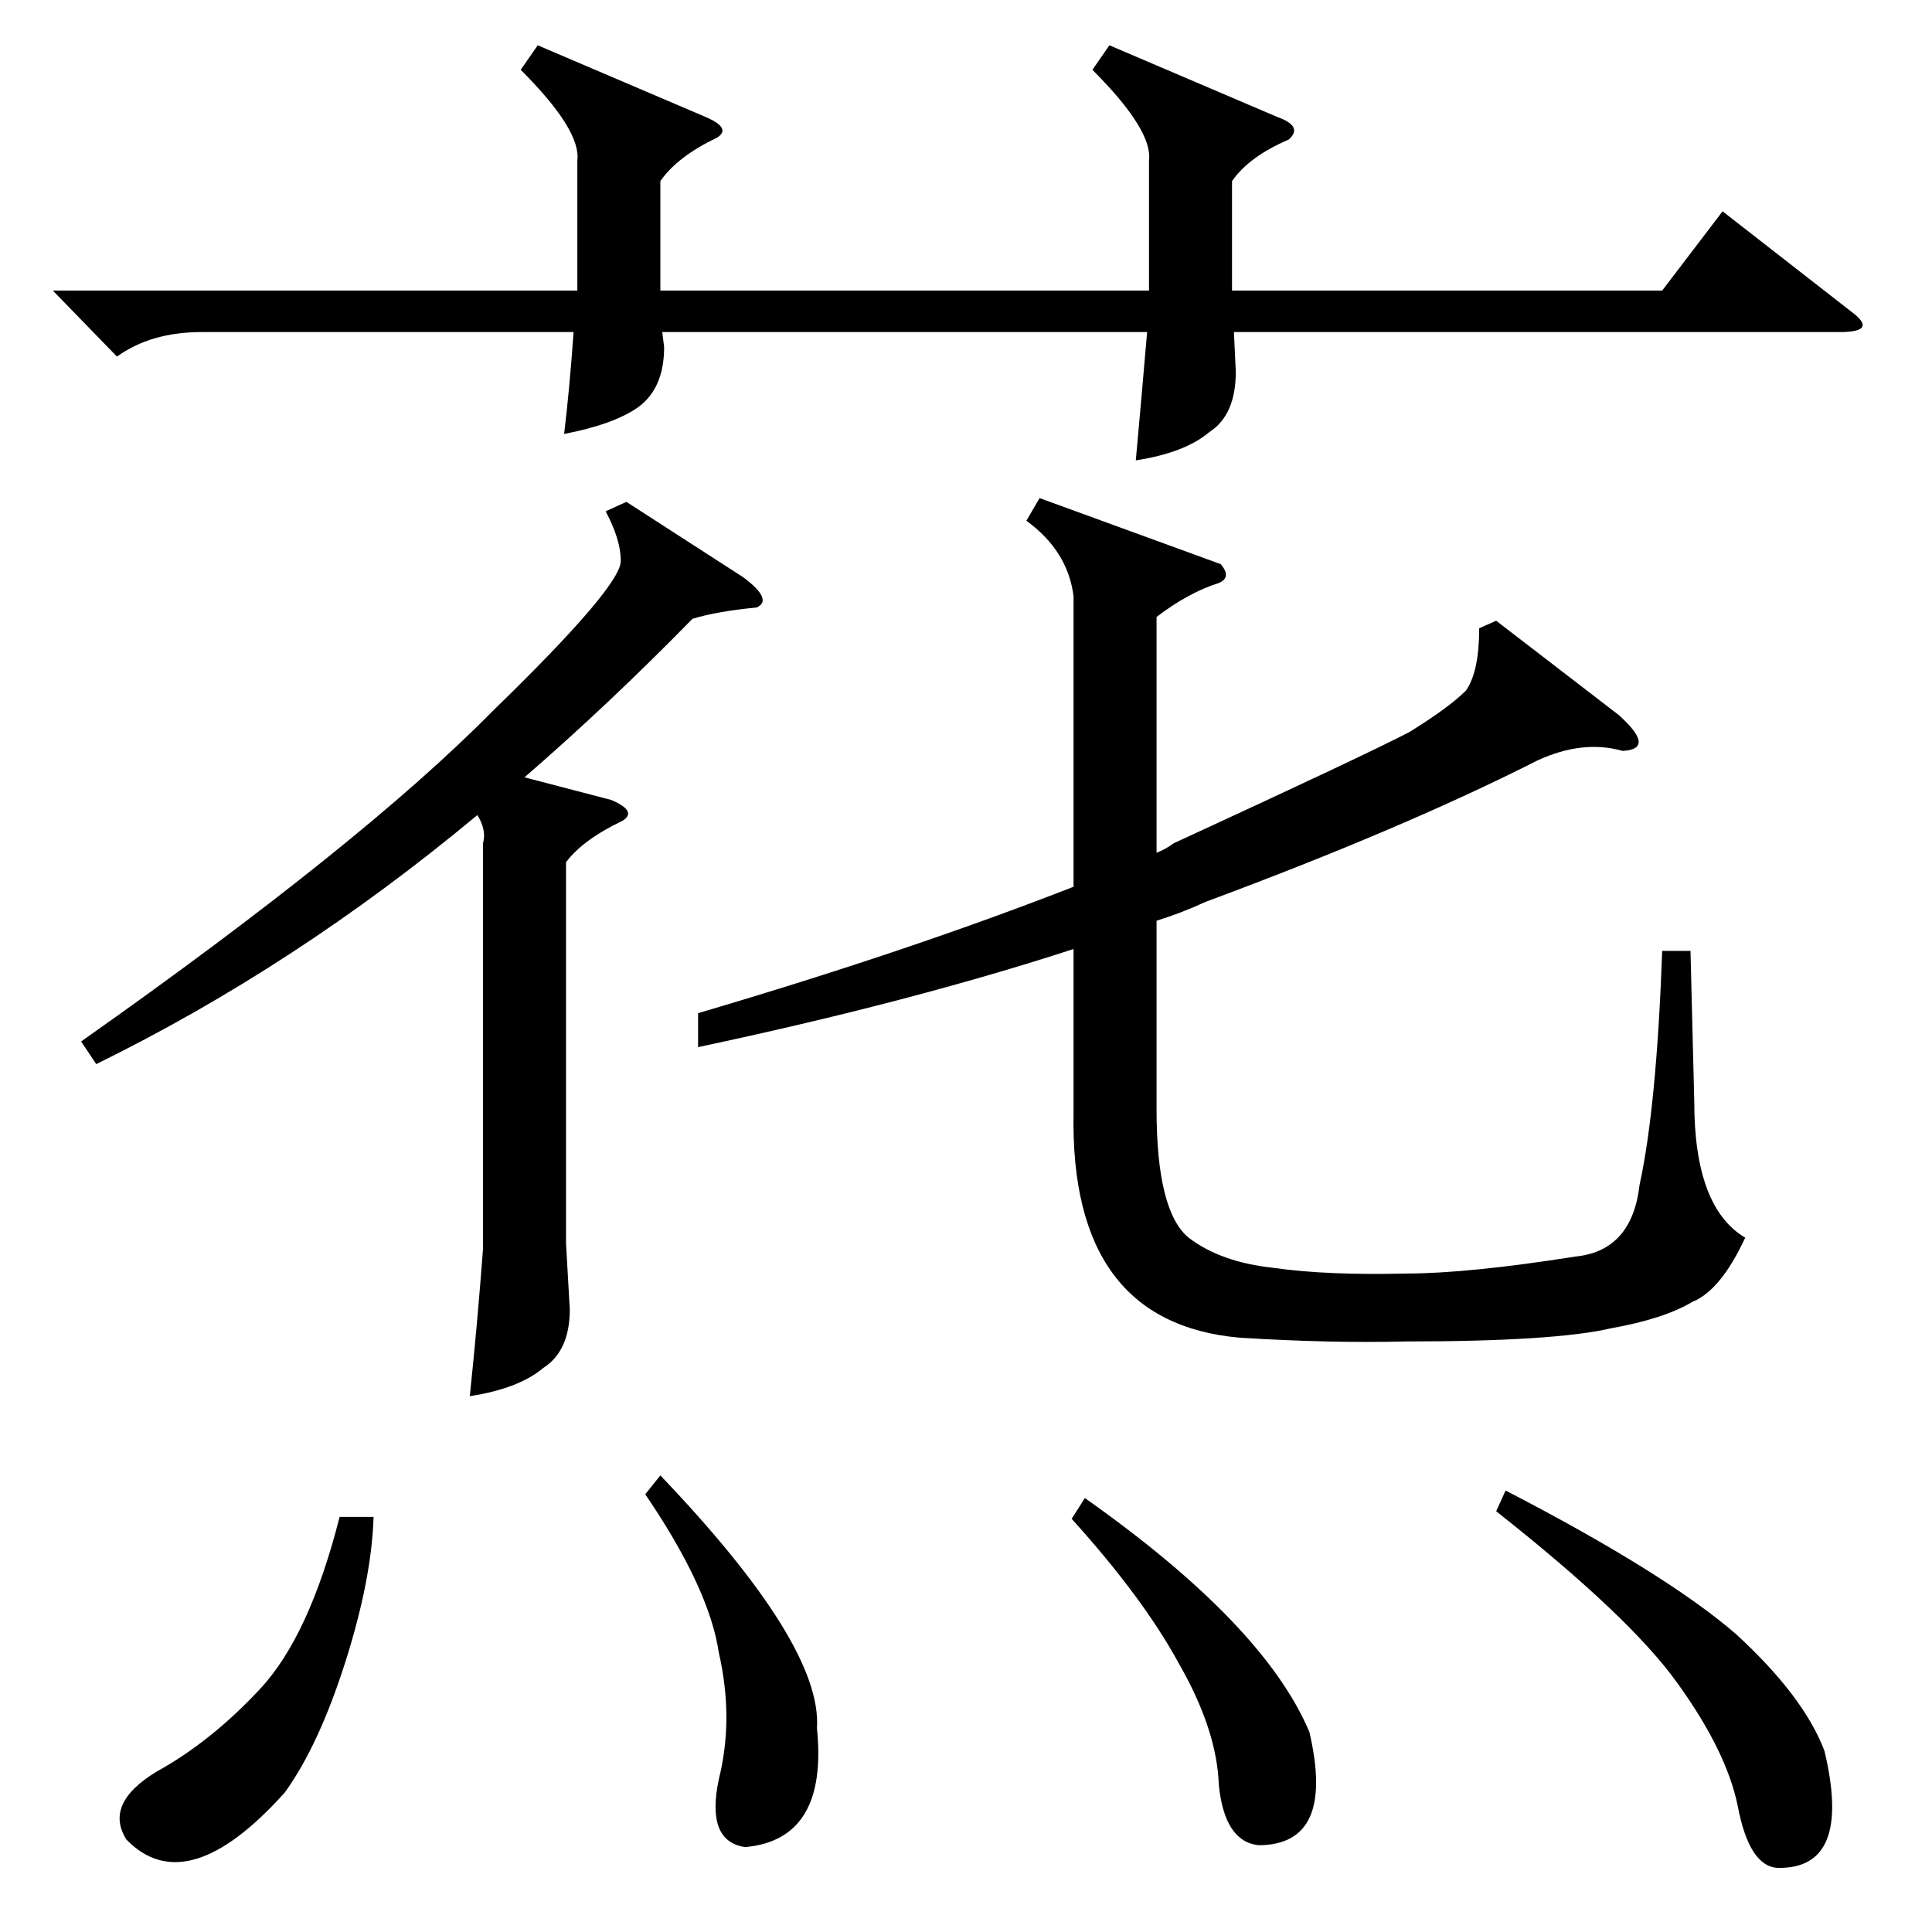 <?xml version="1.0" standalone="no"?>
<!DOCTYPE svg PUBLIC "-//W3C//DTD SVG 1.1//EN" "http://www.w3.org/Graphics/SVG/1.1/DTD/svg11.dtd" >
<svg xmlns="http://www.w3.org/2000/svg" xmlns:xlink="http://www.w3.org/1999/xlink" version="1.1" viewBox="0 -154 1024 1024">
  <g transform="matrix(1 0 0 -1 0 870)">
   <path fill="currentColor"
d="M342 232l8 10q86 -90 83 -134q6 -59 -38 -63q-21 3 -14 36q8 32 0 67q-5 34 -39 84zM568 219l7 11q95 -67 119 -124q14 -60 -27 -60q-18 2 -21 32q-1 29 -21 64q-19 35 -57 77zM198 220q-1 -33 -15 -77t-32 -69q-52 -58 -84 -25q-12 19 16 36q29 16 55 44t42 91h18z
M793 223l5 11q85 -44 122 -76q36 -33 47 -62q15 -63 -25 -62q-15 1 -21 33q-6 29 -32 65q-25 35 -96 91zM332 758l62 -40q16 -12 7 -16q-21 -2 -34 -6q-44 -45 -89 -84l46 -12q14 -6 6 -11q-21 -10 -30 -22v-202l2 -35q0 -22 -14 -31q-13 -11 -39 -15q4 38 7 78v215
q2 7 -3 15q-96 -80 -202 -132l-8 12q149 105 218 175q69 67 68 80q0 11 -8 26zM285 1000l89 -38q14 -6 6 -11q-21 -10 -30 -23v-53v-5h259v69q2 16 -30 48l9 13l89 -38q14 -5 6 -12q-21 -9 -30 -22v-58h228l32 42l68 -53q15 -11 -6 -11h-321l1 -21q0 -23 -14 -32
q-13 -11 -39 -15q3 33 6 68h-257l1 -8q0 -22 -14 -32q-13 -9 -39 -14q3 25 5 54h-197q-27 0 -45 -13l-34 35h278v2v67q2 16 -30 48zM647 725q6 -7 -1 -10q-16 -5 -33 -18v-125q5 2 9 5q102 47 125 59q21 13 30 22q7 10 7 33l9 4l65 -50q20 -18 2 -19q-21 6 -45 -5
q-71 -36 -176 -75q-13 -6 -26 -10v-100q0 -54 17 -68q17 -13 45 -16q28 -4 70 -3q33 0 90 9q30 3 34 38q9 41 12 124h15l2 -80q0 -56 27 -72q-13 -28 -28 -34q-15 -9 -43 -14q-30 -7 -109 -7q-40 -1 -88 2q-90 8 -88 119v87q-86 -28 -199 -52v18q112 33 199 67v154
q-3 24 -25 40l7 12z" />
  </g>

</svg>
